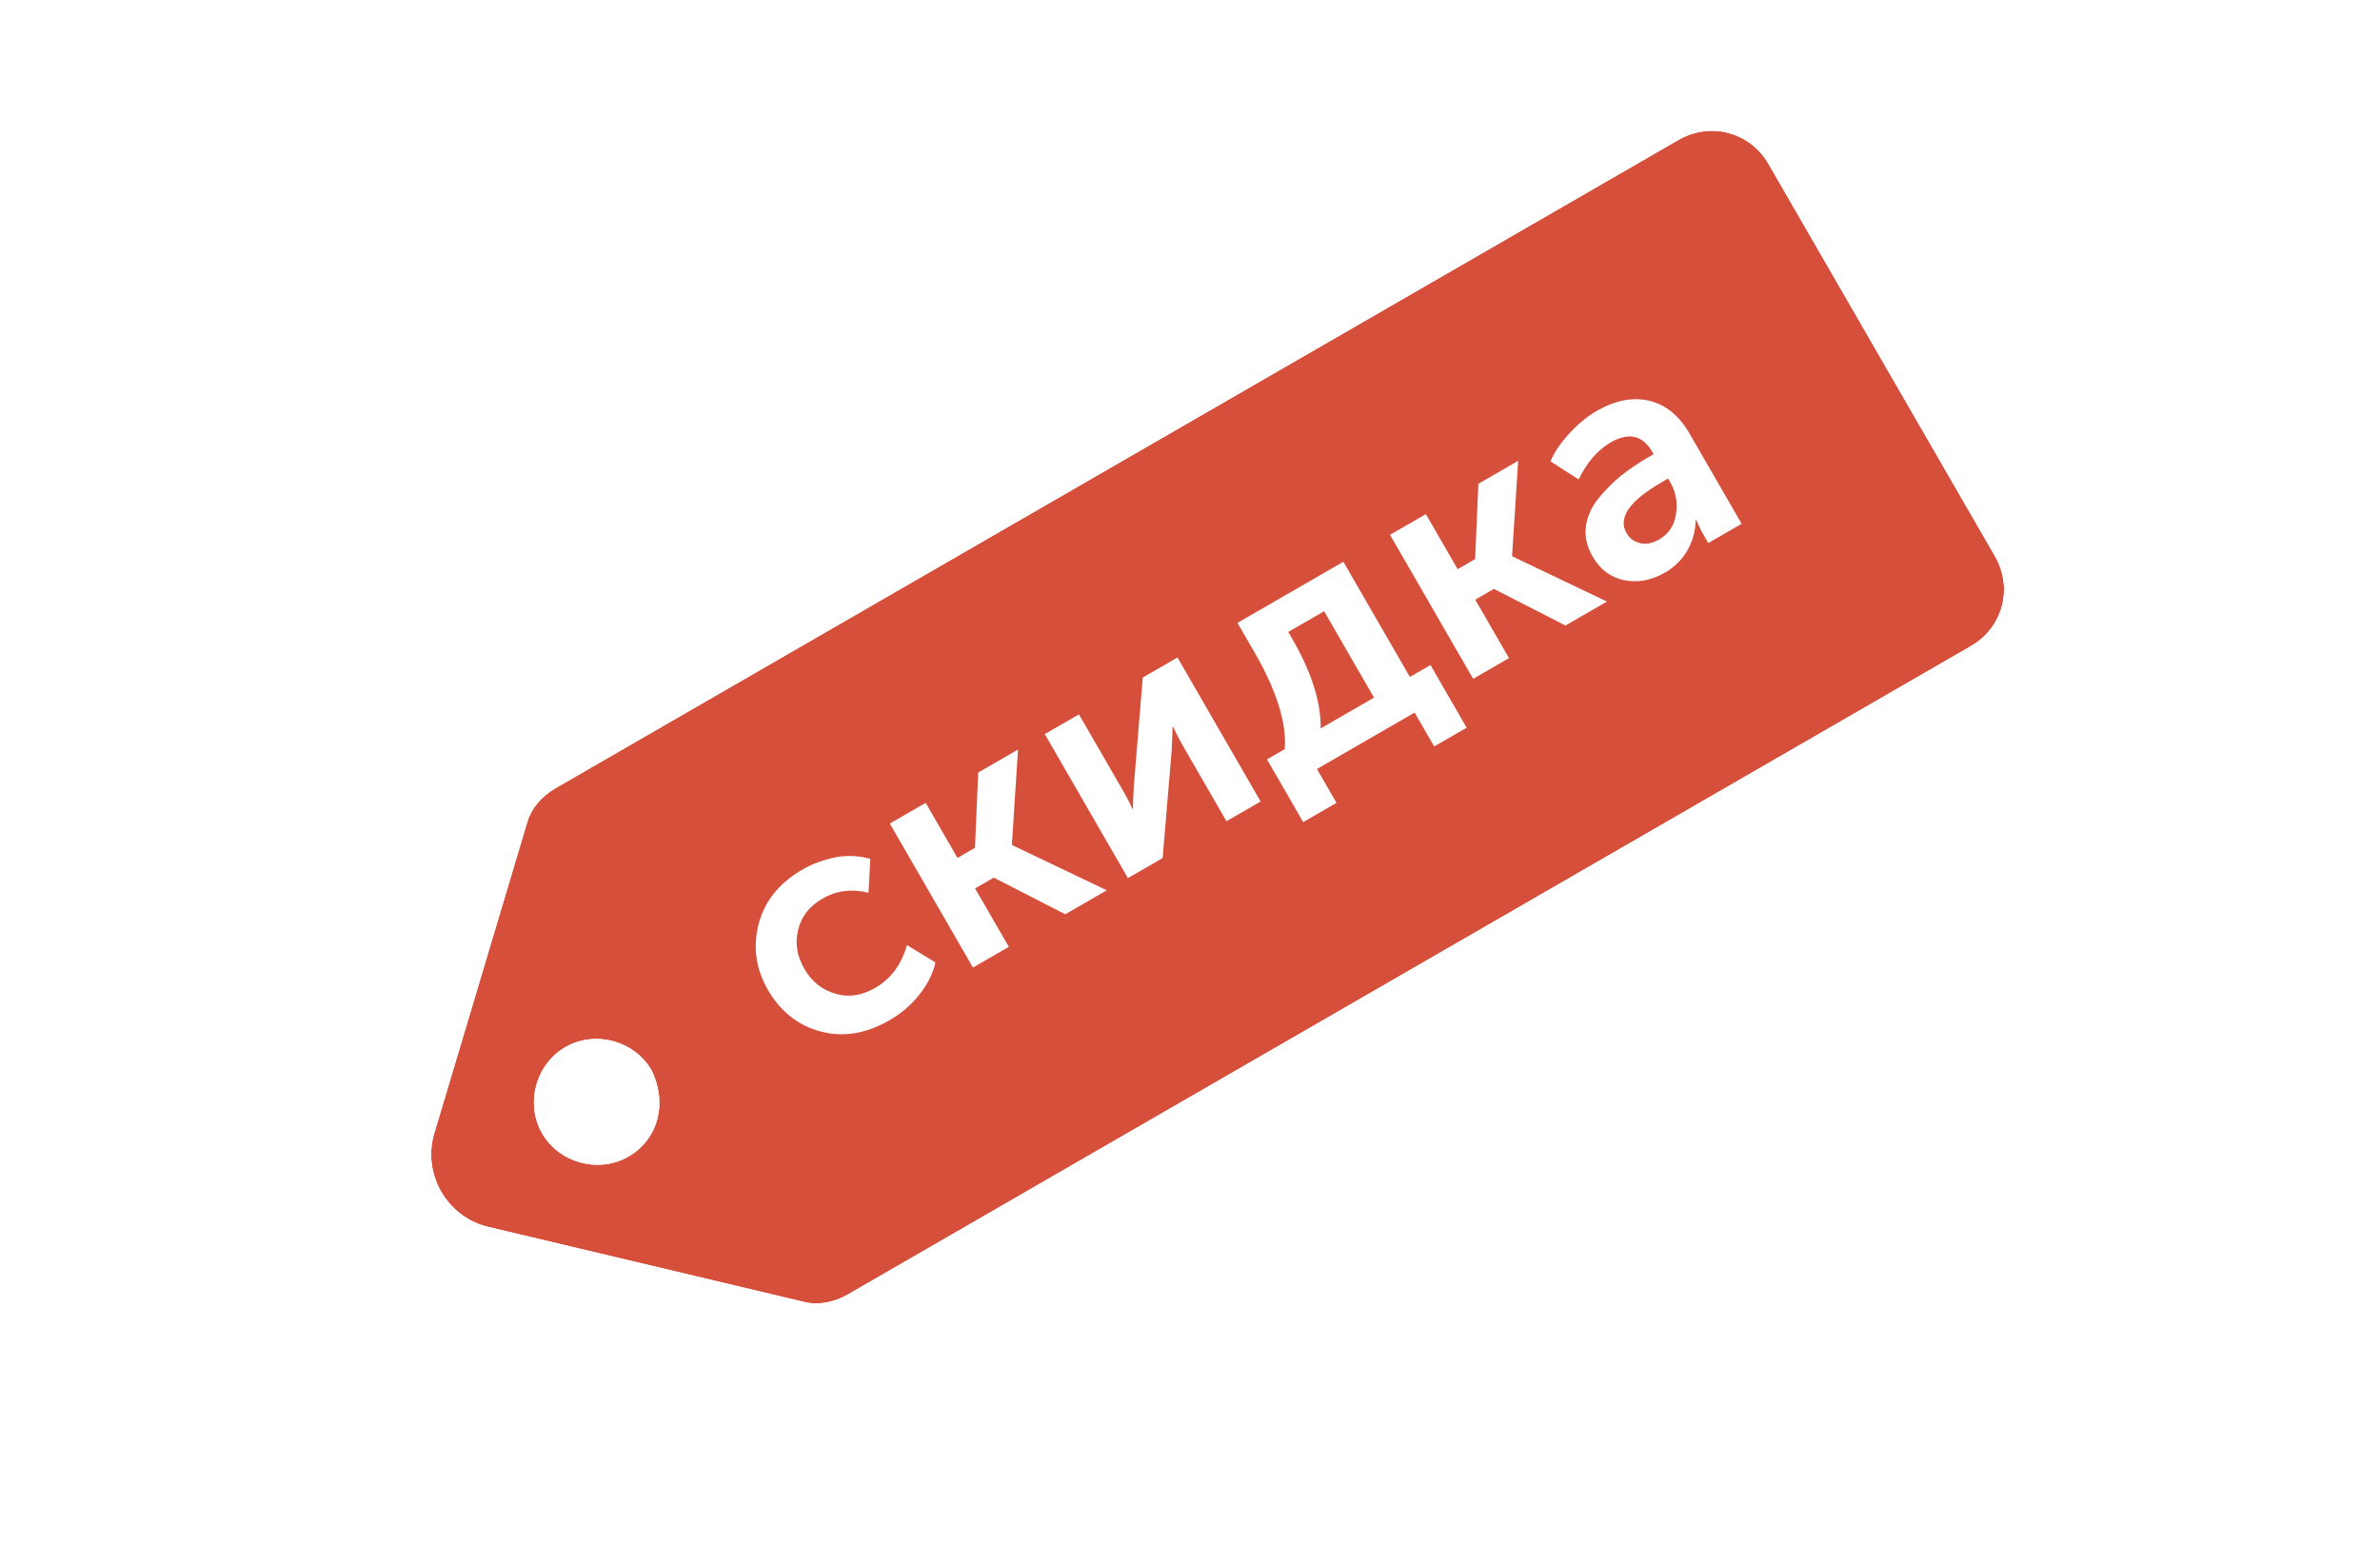 <svg width="73" height="48" viewBox="0 0 73 48" fill="none" xmlns="http://www.w3.org/2000/svg">
<g filter="url(#filter0_d_1644_56156)">
<path fill-rule="evenodd" clip-rule="evenodd" d="M51.486 3.482L17.042 23.368C16.622 23.611 16.284 23.993 16.165 24.434L13.303 34.014C12.977 35.228 13.704 36.487 14.918 36.812L24.646 39.124C25.088 39.242 25.588 39.139 26.008 38.897L60.451 19.011C61.431 18.446 61.756 17.232 61.19 16.253L54.244 4.221C53.679 3.242 52.465 2.917 51.486 3.482ZM19.277 34.669C18.367 35.194 17.154 34.869 16.628 33.96C16.104 33.05 16.429 31.837 17.338 31.312C18.247 30.787 19.461 31.112 19.986 32.021C20.482 33.041 20.186 34.144 19.277 34.669Z" fill="#D64F3B"/>
<path d="M12.916 33.899L12.915 33.899L12.912 33.91C12.53 35.339 13.384 36.82 14.813 37.203L14.813 37.203L14.825 37.205L24.548 39.515C25.114 39.665 25.722 39.528 26.21 39.247L60.653 19.361C61.826 18.684 62.217 17.223 61.54 16.051L54.594 4.019C53.917 2.847 52.456 2.456 51.284 3.133L16.84 23.018C16.353 23.3 15.931 23.758 15.777 24.324L12.916 33.899ZM19.075 34.319C18.358 34.733 17.392 34.474 16.978 33.758C16.565 33.041 16.824 32.075 17.54 31.661C18.252 31.25 19.212 31.504 19.629 32.211C20.035 33.06 19.775 33.915 19.075 34.319Z" stroke="white" stroke-width="0.808"/>
</g>
<path d="M23.555 30.365C23.935 31.023 24.472 31.452 25.168 31.639C25.865 31.826 26.57 31.707 27.289 31.292C27.635 31.092 27.938 30.837 28.192 30.517C28.446 30.197 28.615 29.869 28.693 29.523L27.818 28.989C27.649 29.595 27.32 30.027 26.844 30.302C26.428 30.542 26.024 30.602 25.618 30.479C25.203 30.36 24.892 30.101 24.667 29.711C24.447 29.33 24.378 28.931 24.48 28.526C24.572 28.127 24.821 27.798 25.22 27.568C25.661 27.313 26.137 27.258 26.638 27.384L26.696 26.346C26.363 26.249 26.017 26.23 25.649 26.292C25.277 26.368 24.931 26.488 24.619 26.668C23.9 27.083 23.45 27.643 23.268 28.348C23.087 29.053 23.185 29.724 23.555 30.365ZM29.843 29.679L30.943 29.044L29.908 27.251L30.48 26.921L32.675 28.044L33.948 27.309L31.047 25.924L31.037 25.907L31.225 22.992L30.004 23.697L29.905 26.006L29.368 26.316L28.393 24.627L27.293 25.262L29.843 29.679ZM34.596 26.935L35.661 26.32L35.938 23.019C35.957 22.593 35.97 22.354 35.962 22.301L35.98 22.291C36.092 22.526 36.188 22.713 36.258 22.834L37.618 25.19L38.666 24.585L36.116 20.168L35.051 20.783L34.779 24.092C34.755 24.511 34.743 24.749 34.755 24.811L34.738 24.821C34.675 24.672 34.584 24.494 34.459 24.277L33.094 21.913L32.046 22.518L34.596 26.935ZM40.507 22.344C40.522 21.55 40.234 20.631 39.634 19.592L39.514 19.384L40.614 18.749L42.144 21.399L40.507 22.344ZM38.862 23.294L39.972 25.217L40.994 24.627L40.394 23.588L43.39 21.858L43.99 22.897L44.986 22.322L43.876 20.399L43.244 20.764L41.204 17.231L37.956 19.106L38.486 20.024C39.161 21.193 39.467 22.183 39.407 22.979L38.862 23.294ZM45.185 20.822L46.284 20.187L45.249 18.394L45.821 18.064L48.017 19.187L49.289 18.452L46.388 17.067L46.378 17.049L46.566 14.135L45.345 14.84L45.246 17.149L44.709 17.459L43.734 15.77L42.635 16.405L45.185 20.822ZM48.852 17.076C49.083 17.474 49.406 17.715 49.823 17.797C50.24 17.88 50.657 17.801 51.072 17.561C51.367 17.391 51.595 17.166 51.761 16.874C51.919 16.587 52.008 16.282 52.007 15.959L52.024 15.949L52.183 16.285L52.398 16.657L53.42 16.067L51.825 13.304C51.505 12.75 51.096 12.421 50.595 12.294C50.086 12.172 49.546 12.276 48.974 12.606C48.654 12.791 48.368 13.037 48.108 13.326C47.839 13.62 47.663 13.895 47.557 14.152L48.419 14.705C48.675 14.188 48.997 13.806 49.404 13.57C49.958 13.251 50.385 13.35 50.685 13.87L50.72 13.931L50.53 14.041C50.235 14.211 49.973 14.397 49.733 14.581C49.498 14.774 49.261 15.004 49.044 15.268C48.827 15.532 48.692 15.818 48.644 16.134C48.6 16.459 48.672 16.764 48.852 17.076ZM49.889 16.351C49.619 15.883 49.977 15.364 50.973 14.789L51.164 14.679L51.234 14.8C51.404 15.095 51.459 15.409 51.408 15.762C51.358 16.114 51.185 16.376 50.891 16.546C50.683 16.666 50.488 16.709 50.297 16.657C50.111 16.615 49.979 16.506 49.889 16.351Z" fill="white"/>
<defs>
<filter id="filter0_d_1644_56156" x="9.994" y="0.782" width="54.705" height="42.43" filterUnits="userSpaceOnUse" color-interpolation-filters="sRGB">
<feFlood flood-opacity="0" result="BackgroundImageFix"/>
<feColorMatrix in="SourceAlpha" type="matrix" values="0 0 0 0 0 0 0 0 0 0 0 0 0 0 0 0 0 0 127 0" result="hardAlpha"/>
<feOffset dy="0.808"/>
<feGaussianBlur stdDeviation="1.212"/>
<feComposite in2="hardAlpha" operator="out"/>
<feColorMatrix type="matrix" values="0 0 0 0 0 0 0 0 0 0 0 0 0 0 0 0 0 0 0.25 0"/>
<feBlend mode="normal" in2="BackgroundImageFix" result="effect1_dropShadow_1644_56156"/>
<feBlend mode="normal" in="SourceGraphic" in2="effect1_dropShadow_1644_56156" result="shape"/>
</filter>
</defs>
</svg>
